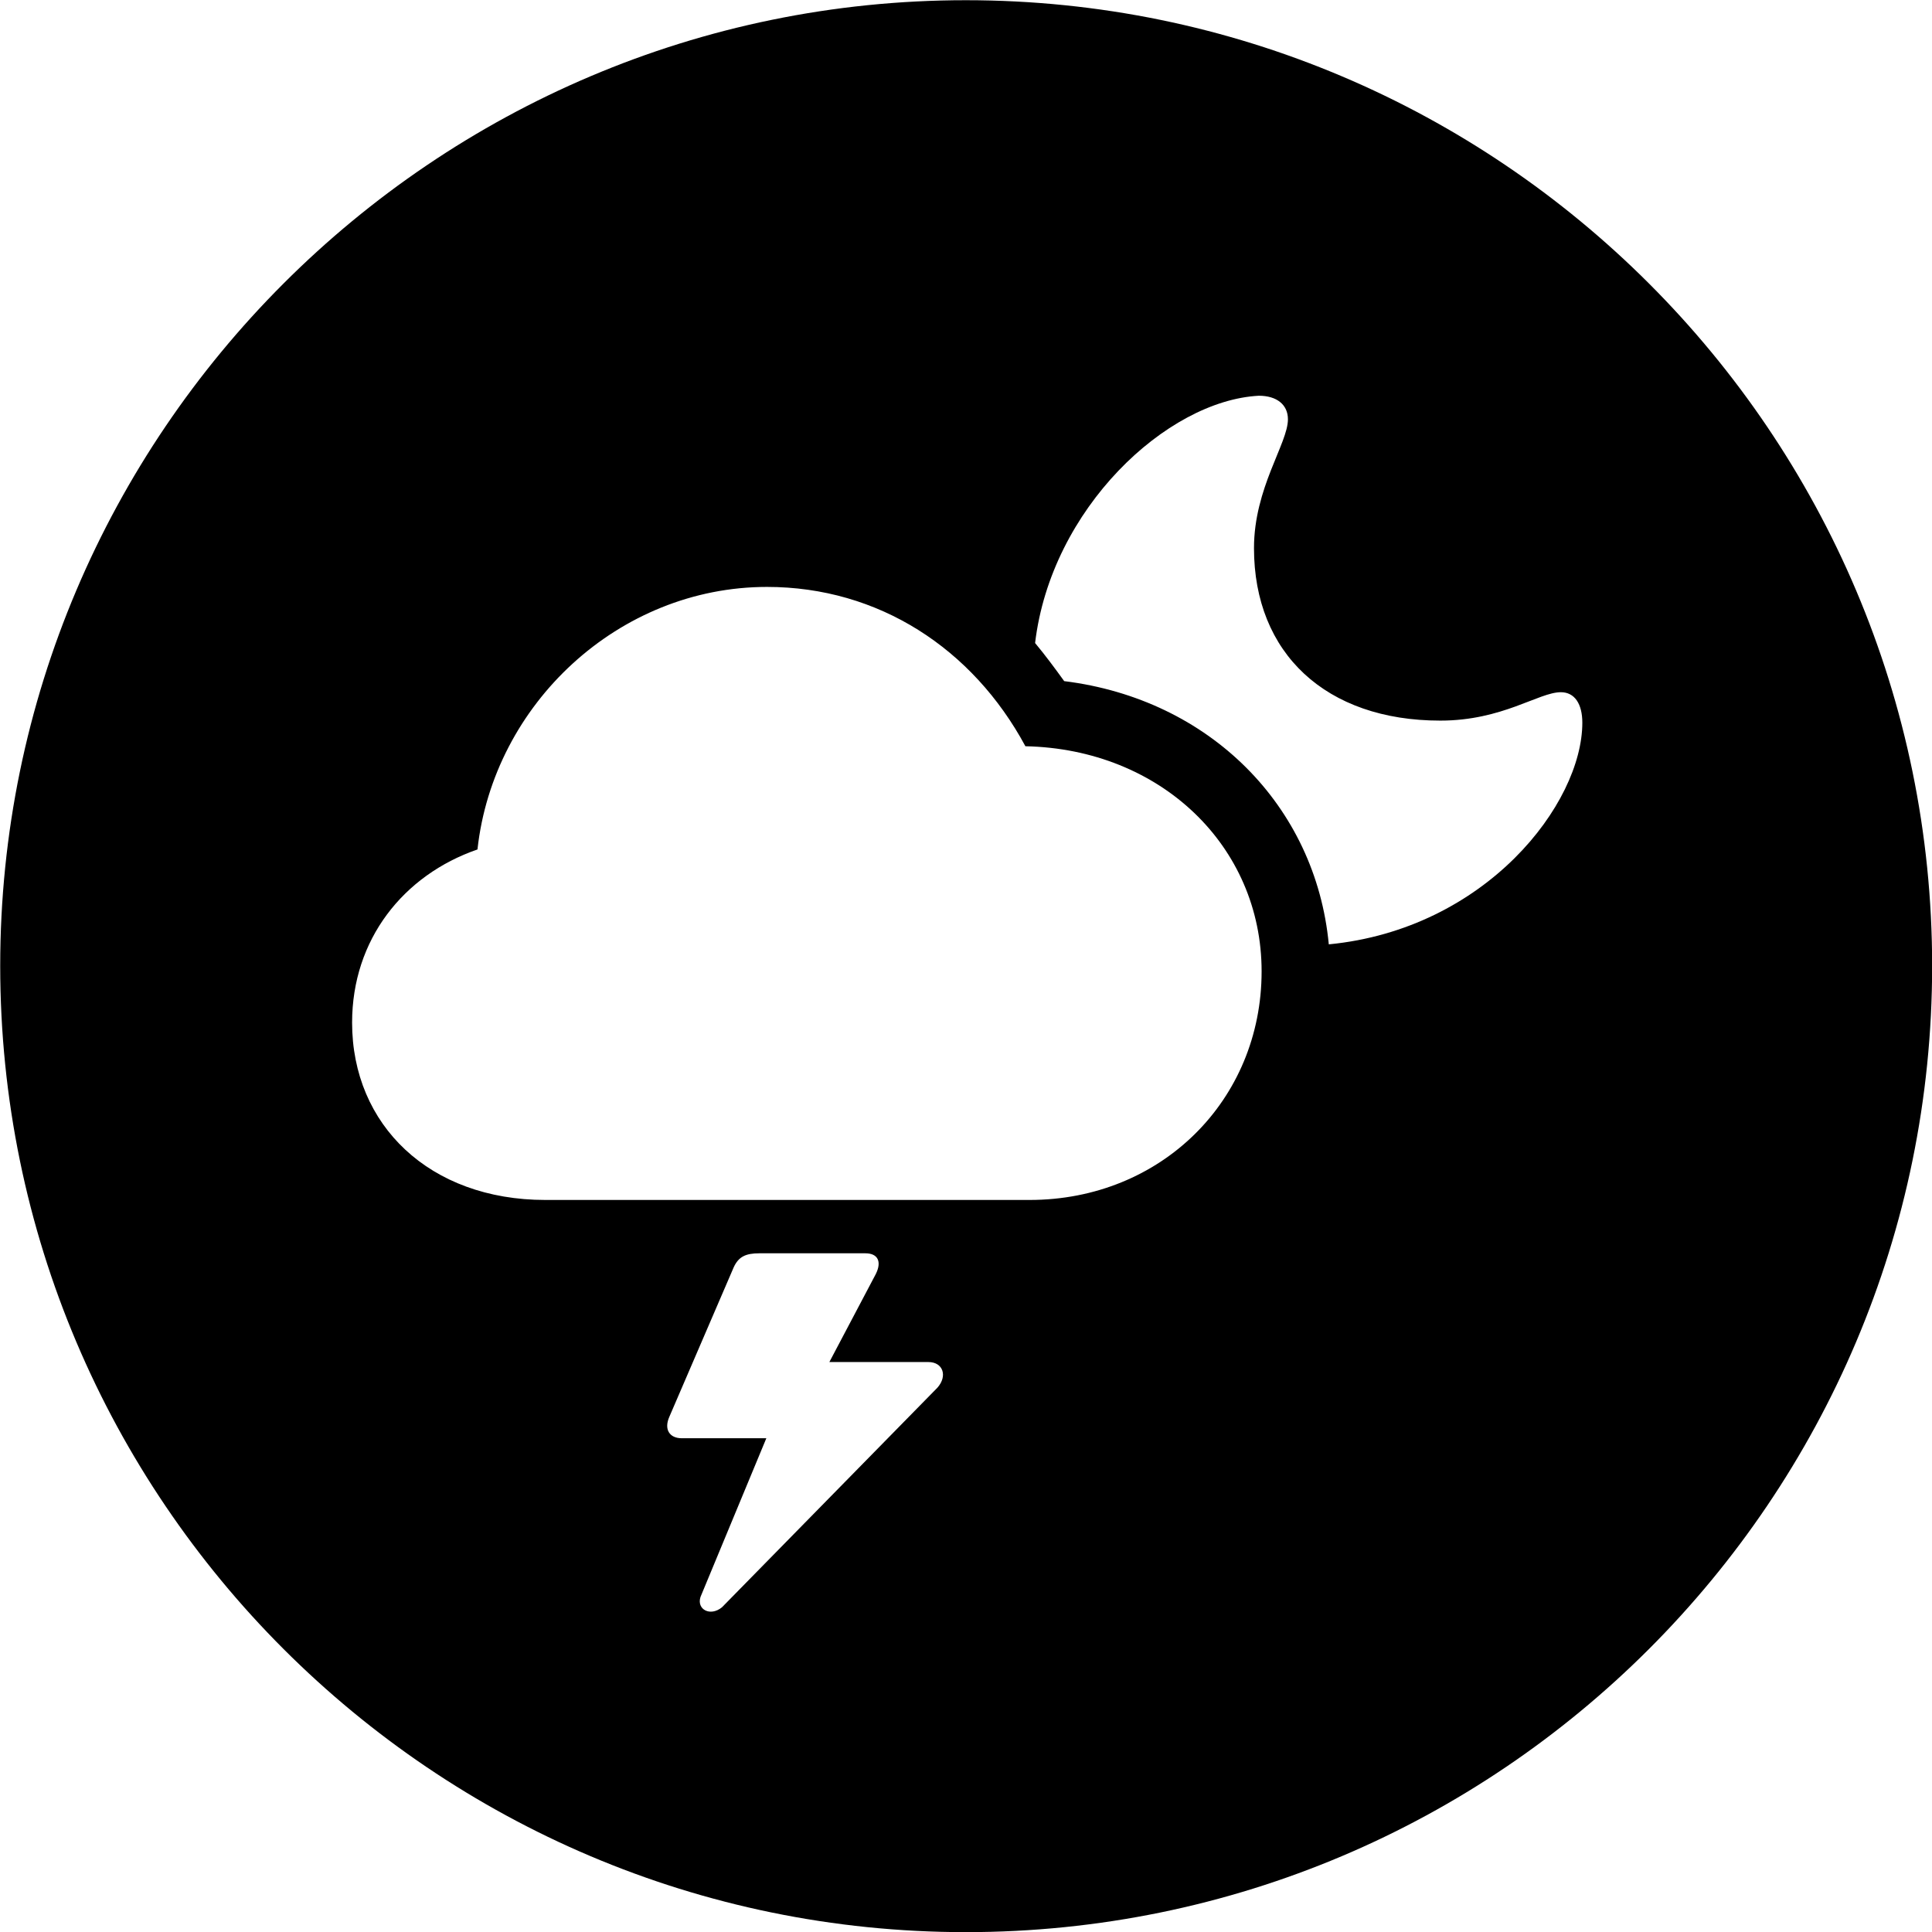 
<svg
    viewBox="0 0 27.891 27.891"
    xmlns="http://www.w3.org/2000/svg"
>
    <path
        fill="inherit"
        d="M13.943 27.893C21.643 27.893 27.893 21.643 27.893 13.943C27.893 6.263 21.643 0.003 13.943 0.003C6.263 0.003 0.003 6.263 0.003 13.943C0.003 21.643 6.263 27.893 13.943 27.893ZM22.843 10.433C22.843 11.603 21.453 13.413 19.183 13.633C18.993 11.633 17.463 10.093 15.363 9.833C15.233 9.653 15.093 9.463 14.943 9.283C15.173 7.343 16.843 5.783 18.173 5.713C18.433 5.713 18.593 5.843 18.593 6.053C18.593 6.403 18.103 7.043 18.103 7.913C18.103 9.433 19.143 10.403 20.793 10.403C21.693 10.403 22.213 9.993 22.533 9.993C22.733 9.993 22.843 10.163 22.843 10.433ZM7.873 17.323C6.203 17.323 5.083 16.243 5.083 14.763C5.083 13.563 5.823 12.633 6.893 12.263C7.123 10.163 8.933 8.473 11.073 8.473C12.683 8.473 14.043 9.363 14.803 10.773C16.753 10.813 18.213 12.213 18.213 14.023C18.213 15.883 16.763 17.323 14.863 17.323ZM9.663 20.453L10.593 18.293C10.663 18.143 10.763 18.093 10.963 18.093H12.493C12.673 18.093 12.733 18.213 12.643 18.393L11.973 19.663H13.403C13.613 19.663 13.683 19.863 13.533 20.033L10.423 23.203C10.253 23.343 10.053 23.233 10.113 23.053L11.063 20.763H9.843C9.663 20.763 9.583 20.633 9.663 20.453Z"
        fillRule="evenodd"
        clipRule="evenodd"
    />
</svg>
        